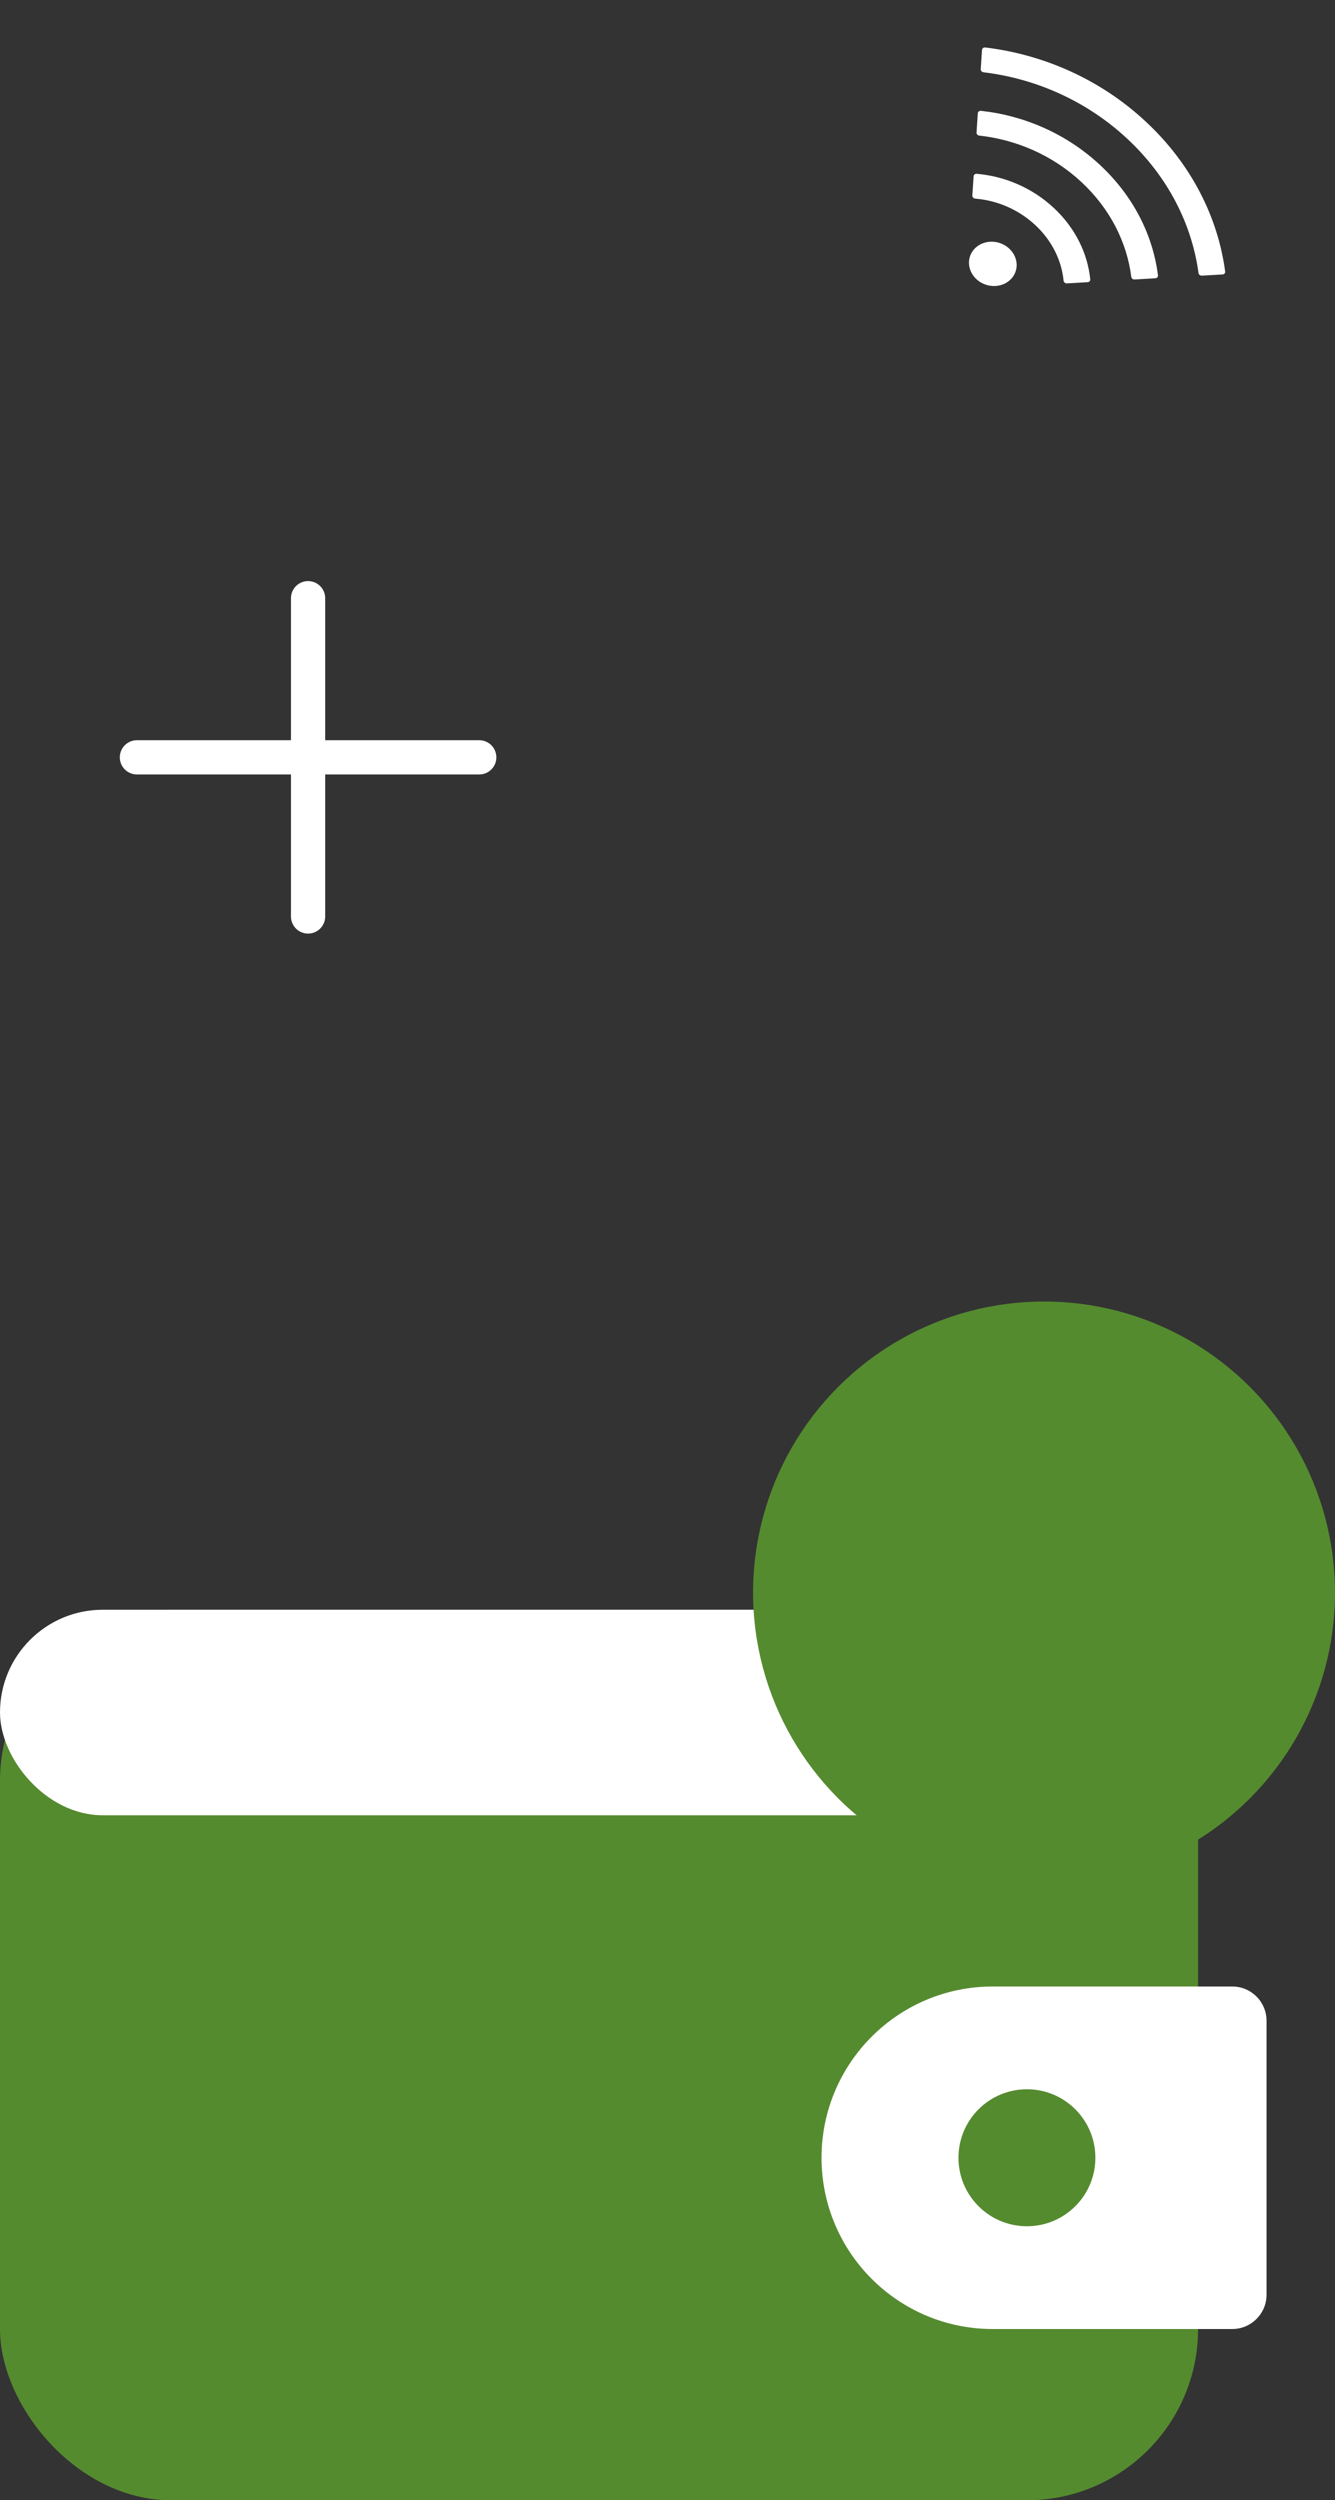 <svg width="39" height="73" viewBox="0 0 39 73" fill="none" xmlns="http://www.w3.org/2000/svg">
<rect x="0" y="0" width="39" height="73" fill="#333333" stroke="none"/>
<rect y="47" width="35" height="26" rx="5" fill="#558B2F"/>
<path d="M24 63C24 60.239 26.239 58 29 58H36C36.552 58 37 58.448 37 59V67C37 67.552 36.552 68 36 68H29C26.239 68 24 65.761 24 63Z" fill="white"/>
<rect y="47" width="31" height="6" rx="3" fill="white"/>
<circle cx="30.5" cy="46.5" r="8.5" fill="#558B2F"/>
<circle cx="30" cy="63" r="2" fill="#558B2F"/>
<path d="M31.85 8.154C31.773 7.401 31.416 6.657 30.781 6.067C30.147 5.477 29.345 5.145 28.533 5.074C28.511 5.072 28.488 5.079 28.472 5.092C28.455 5.106 28.445 5.125 28.443 5.146L28.405 5.709C28.403 5.754 28.44 5.794 28.489 5.799C29.121 5.851 29.746 6.109 30.241 6.569C30.736 7.028 31.014 7.61 31.071 8.196C31.076 8.241 31.119 8.276 31.168 8.274L31.773 8.239C31.82 8.236 31.855 8.199 31.85 8.154ZM33.828 8.039C33.682 6.873 33.115 5.727 32.131 4.813C31.148 3.899 29.913 3.372 28.658 3.236C28.635 3.233 28.612 3.24 28.595 3.253C28.578 3.266 28.567 3.286 28.565 3.307L28.528 3.87C28.524 3.914 28.562 3.954 28.609 3.959C29.687 4.077 30.747 4.53 31.591 5.314C32.435 6.098 32.923 7.084 33.049 8.085C33.055 8.129 33.097 8.163 33.145 8.16L33.751 8.125C33.798 8.122 33.834 8.083 33.828 8.039ZM35.791 7.926C35.58 6.342 34.802 4.785 33.465 3.544C32.138 2.31 30.476 1.589 28.782 1.386C28.771 1.385 28.759 1.386 28.748 1.388C28.737 1.391 28.727 1.396 28.718 1.403C28.709 1.409 28.702 1.418 28.697 1.427C28.692 1.437 28.689 1.447 28.688 1.458L28.651 2.021C28.648 2.064 28.684 2.104 28.73 2.11C30.249 2.293 31.736 2.94 32.925 4.045C34.124 5.159 34.821 6.553 35.013 7.973C35.019 8.018 35.062 8.051 35.109 8.048L35.715 8.013C35.764 8.011 35.798 7.971 35.791 7.926ZM28.498 7.235C28.371 7.353 28.302 7.516 28.307 7.687C28.312 7.859 28.39 8.025 28.523 8.15C28.657 8.274 28.837 8.347 29.021 8.351C29.206 8.356 29.381 8.292 29.509 8.173C29.636 8.055 29.705 7.892 29.7 7.721C29.695 7.549 29.617 7.383 29.483 7.258C29.349 7.134 29.17 7.061 28.986 7.057C28.801 7.052 28.626 7.116 28.498 7.235Z" fill="white"/>
<path d="M9 26.758V22.112M9 22.112V17.466M9 22.112H14M9 22.112H4" stroke="white" stroke-linecap="round"/>
</svg>

